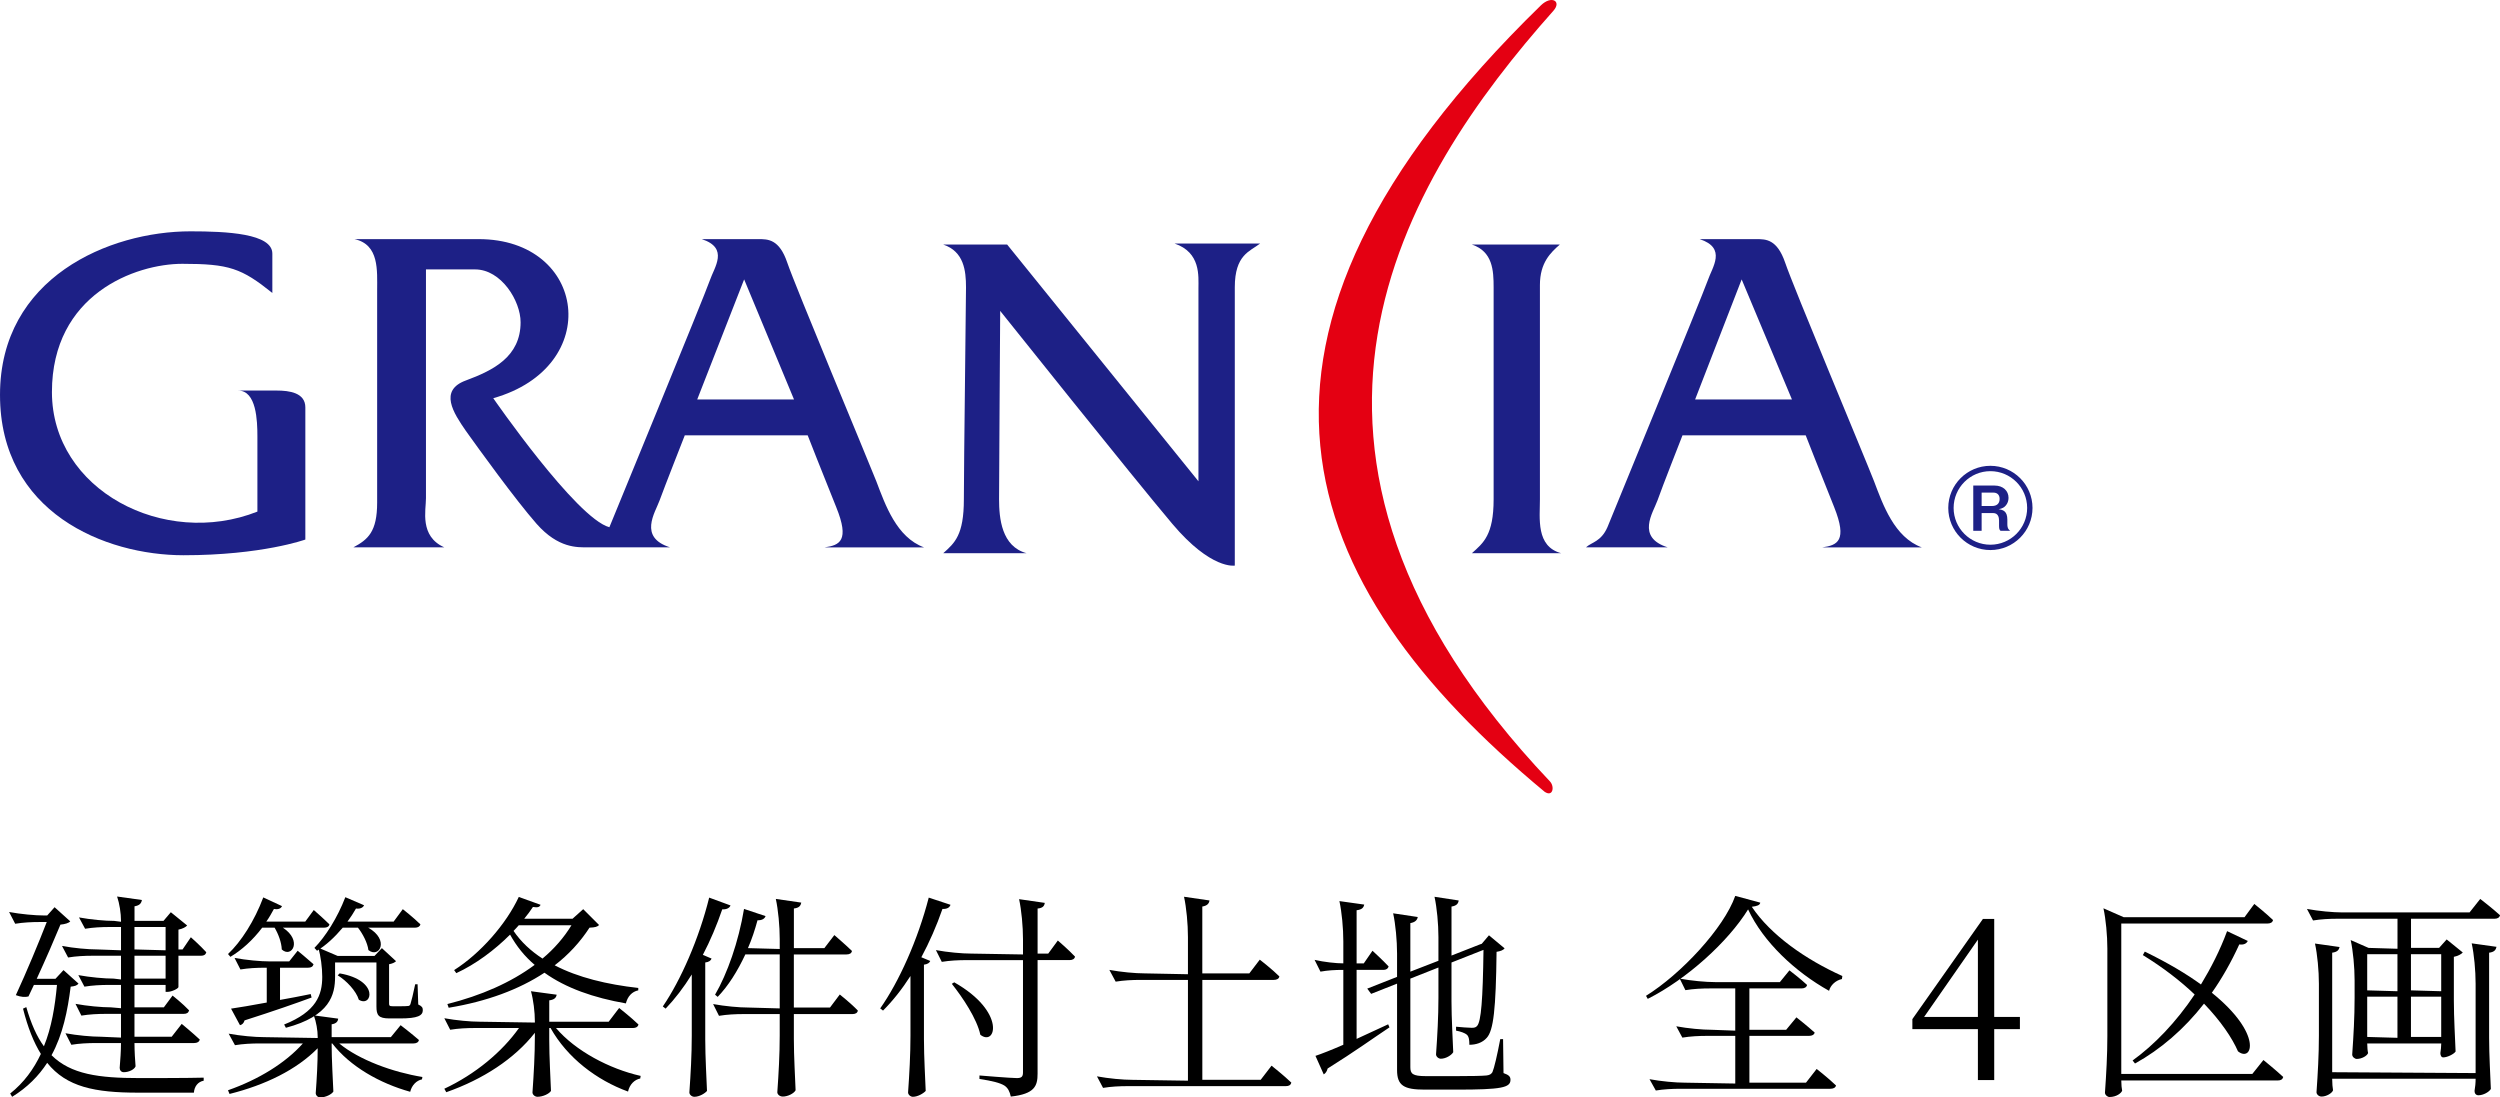 <?xml version="1.0" encoding="UTF-8"?>
<svg id="_レイヤー_2" data-name="レイヤー 2" xmlns="http://www.w3.org/2000/svg" viewBox="0 0 206.784 90.775">
  <defs>
    <style>
      .cls-1 {
        fill: #e40012;
      }

      .cls-2 {
        fill: #1d2086;
      }
    </style>
  </defs>
  <g id="_レイヤー_1-2" data-name="レイヤー 1">
    <g>
      <path class="cls-2" d="m19.699,32.304h3.191c1.044,0,2.366.18,2.366,1.394v10.93s-3.584,1.298-10.076,1.298c-6.485,0-15.18-3.518-15.18-13.265,0-9.716,9.051-13.527,15.753-13.527,3.003,0,6.773.179,6.773,1.843v3.255c-2.549-2.047-3.576-2.411-7.444-2.411-3.868,0-10.787,2.508-10.787,10.612,0,8.114,9.286,12.933,16.995,9.884v-6.213c0-1.301-.076-3.799-1.591-3.799"/>
      <path class="cls-2" d="m68.226,45.275h8.203c-2.272-.832-3.202-3.513-3.946-5.467-.77-1.947-6.702-16.126-7.368-18.091-.655-1.938-1.602-1.938-2.352-1.938h-4.717c2.273.743,1.034,2.325.661,3.426-.377,1.123-8.303,20.404-8.303,20.404-2.739-.737-9.605-10.672-9.605-10.672,9.155-2.595,7.733-13.159-1.206-13.159h-10.276c2.065.448,1.878,2.598,1.878,4.253v17.544c0,2.412-.757,3.05-1.966,3.698h7.521c-2.064-.921-1.517-3.057-1.517-4.064v-18.925h4.064c2.162,0,3.763,2.6,3.763,4.369,0,2.856-2.26,3.976-4.523,4.815-2.255.824-1.033,2.681,0,4.176,1.056,1.478,4.062,5.648,5.85,7.687,1.798,2.033,3.374,1.941,4.245,1.941h6.788c-2.632-.832-1.231-2.866-.864-3.878.377-1.043,2.086-5.389,2.086-5.389h10.164s1.228,3.146,2.358,5.935c1.134,2.793.285,3.154-.939,3.332m-10.556-12.231l3.881-9.932,4.126,9.932h-8.006Z"/>
      <path class="cls-2" d="m150.739,45.275h8.216c-2.263-.832-3.207-3.513-3.945-5.467-.756-1.947-6.699-16.126-7.356-18.091-.666-1.938-1.602-1.938-2.359-1.938h-4.708c2.267.743,1.034,2.325.664,3.426-.389,1.123-8.296,20.404-8.296,20.404-.531,1.202-1.305,1.231-1.776,1.665h6.768c-2.639-.832-1.216-2.866-.852-3.878.363-1.043,2.07-5.389,2.07-5.389h10.191s1.23,3.146,2.353,5.935c1.115,2.793.271,3.154-.97,3.332m-10.531-12.231l3.851-9.932,4.16,9.932h-8.01Z"/>
      <path class="cls-2" d="m121.746,45.758c.945-.852,1.797-1.494,1.797-4.464v-17.526c0-1.39-.072-2.966-1.797-3.54h7.271c-.75.659-1.645,1.489-1.645,3.348v17.718c0,1.579-.344,3.902,1.76,4.464h-7.386Z"/>
      <path class="cls-2" d="m82.729,25.714s-.093,14-.093,15.58c0,1.579.208,3.902,2.274,4.464h-6.891c.951-.852,1.706-1.494,1.706-4.464,0-2.958.177-16.146.177-17.526,0-1.39-.177-2.965-1.883-3.54h5.287l15.822,19.581v-15.955c0-1.019.198-2.967-1.968-3.709h7.067c-.852.658-2.092.923-2.092,3.623v23.014s-1.952.358-5.163-3.448c-3.21-3.796-14.243-17.619-14.243-17.619"/>
      <path class="cls-1" d="m127.761,65.49c-20.728-17.188-28.648-37.425-.305-65.05.882-.849,1.732-.342,1.033.45-12.435,13.968-26.273,36.339-.289,63.741.409.438.246,1.323-.439.859"/>
      <path class="cls-2" d="m164.632,45.497c-1.921,0-3.484-1.562-3.484-3.484,0-1.921,1.563-3.484,3.484-3.484,1.921,0,3.484,1.563,3.484,3.484,0,1.921-1.563,3.484-3.484,3.484m0-6.525c-1.677,0-3.041,1.364-3.041,3.041s1.364,3.042,3.041,3.042c1.677,0,3.041-1.364,3.041-3.042s-1.364-3.041-3.041-3.041"/>
      <path class="cls-2" d="m165.472,43.904c-.076-.072-.123-.128-.123-.4v-.451c0-.266-.083-.615-.482-.615h-.959v1.467h-.692v-3.743h1.763c.697,0,1.154.431,1.154,1.015,0,.246-.082.473-.231.64-.144.165-.267.231-.585.303.364.052.718.159.718.862v.379c0,.375.139.472.241.544h-.805Zm-.585-3.158h-.979v1.107h.867c.384,0,.621-.2.621-.584,0-.339-.2-.523-.508-.523"/>
    </g>
    <g>
      <path d="m4.514,75.038l1.296,1.17c-.126.145-.432.234-.811.271-.45,1.098-1.224,2.881-1.962,4.483h1.548l.667-.721,1.242,1.116c-.126.162-.306.216-.648.252-.252,1.999-.648,3.962-1.584,5.672,1.602,1.585,3.907,1.891,7.274,1.891,1.224,0,3.979,0,5.312-.036v.252c-.486.091-.774.486-.81.99h-4.609c-3.583,0-5.924-.468-7.526-2.467-.702,1.081-1.639,2.035-2.899,2.81l-.162-.271c1.134-.9,1.945-2.017,2.539-3.276-.594-.955-1.081-2.179-1.477-3.746l.27-.126c.396,1.369.864,2.431,1.458,3.241.63-1.548.918-3.295,1.08-5.077h-1.908l-.45.954c-.27.072-.612.054-1.044-.108.882-1.908,1.909-4.375,2.557-6.05h-.504c-.774,0-1.44.036-2.107.145l-.504-.973c.972.181,2.161.288,2.917.288h.234l.612-.684Zm9.615.414l1.351,1.098c-.108.126-.36.271-.72.343v1.639h.342l.685-1.009s.81.72,1.278,1.242c-.054.198-.198.288-.432.288h-1.873v2.593c-.018.126-.559.396-.918.396h-.144v-.576h-2.575v1.854h2.431l.72-.973s.864.685,1.368,1.225c-.054.198-.198.288-.432.288h-4.087v1.891h3.079l.829-1.062s.918.757,1.494,1.297c-.054.197-.216.288-.468.288h-4.934c0,.684.054,1.512.09,1.926-.09.253-.54.486-.972.486-.234,0-.342-.18-.342-.359.054-.685.108-1.369.108-2.053h-1.999c-.774,0-1.44.035-2.107.144l-.486-.954c.972.18,2.16.288,2.917.288l1.675.072v-1.963h-1.17c-.774,0-1.44.036-2.107.144l-.486-.972c.972.18,2.161.288,2.917.288l.846.072v-1.927h-.918c-.774,0-1.44.036-2.106.144l-.504-.954c.972.181,2.161.288,2.917.288l.612.072v-1.963h-2.269c-.774,0-1.44.036-2.106.145l-.504-.955c.972.181,2.16.289,2.917.289l1.963.071v-1.927h-.864c-.774,0-1.44.036-2.107.145l-.504-.937c.972.181,2.161.288,2.917.288l.558.072v-.072c0-.63-.126-1.44-.324-2.017l2.053.288c-.054.271-.18.45-.612.522v1.206h2.395l.612-.72Zm-3.007,3.079l2.575.071v-1.927h-2.575v1.855Zm2.575.521h-2.575v1.891h2.575v-1.891Z"/>
      <path d="m25.953,75.272s.792.685,1.296,1.188c-.036.181-.198.271-.45.271h-3.403c1.656,1.08.72,2.557-.09,1.801-.018-.576-.288-1.297-.594-1.801h-1.026c-.774,1.026-1.693,1.854-2.629,2.412l-.198-.233c1.081-1.009,2.197-2.755,2.917-4.682l1.548.72c-.072.181-.288.307-.666.234-.198.36-.396.721-.63,1.045h3.223l.702-.955Zm7.184,9.525s.918.702,1.513,1.225c-.036.197-.216.287-.468.287h-6.122c1.657,1.369,4.447,2.377,6.878,2.773l-.036.198c-.45.09-.846.485-.973,1.026-2.521-.702-4.969-2.089-6.446-3.998h-.054c0,1.369.108,3.062.144,3.979-.144.234-.648.486-1.081.486-.216,0-.378-.18-.378-.36.09-1.225.162-2.448.162-3.709-1.747,1.782-4.339,3.043-7.292,3.781l-.126-.306c2.521-.883,4.753-2.251,6.194-3.872h-3.511c-.774,0-1.44.036-2.106.145l-.522-.954c.972.18,2.161.288,2.917.288l4.448.072v-.072c0-.559-.126-1.278-.324-1.801l2.017.271c-.018.233-.162.414-.54.468v1.062h4.897l.81-.99Zm-8.517-6.158s.792.648,1.314,1.116c-.054.198-.198.288-.45.288h-2.323v2.665c.811-.144,1.675-.306,2.539-.486l.072.288c-1.278.469-3.061,1.099-5.545,1.891-.054.216-.198.36-.378.396l-.738-1.369c.63-.09,1.693-.27,2.953-.504v-2.881h-.072c-.774,0-1.44.036-2.106.145l-.486-.954c.973.18,2.161.288,2.917.288h1.603l.702-.883Zm6.968-.216l1.17,1.08c-.108.108-.288.198-.576.252v3.241c0,.18.036.234.288.234h.666c.234,0,.486,0,.576-.019.126,0,.162-.018.234-.144.072-.217.252-.937.396-1.656h.198l.054,1.674c.306.145.378.252.378.469,0,.449-.414.684-1.873.684h-.882c-.918,0-1.08-.27-1.08-.99v-3.637h-3.421v1.17c0,1.494-.415,3.259-4.069,4.231l-.144-.271c2.665-1.062,3.151-2.448,3.151-3.942,0-.774-.126-1.729-.324-2.413l1.603.685h3.043l.612-.648Zm1.729-3.223s.918.72,1.458,1.26c-.054.181-.216.271-.45.271h-3.871c1.8,1.008.918,2.574.018,1.854-.072-.595-.468-1.351-.864-1.854h-1.26c-.666.792-1.386,1.458-2.125,1.908l-.216-.234c.918-.936,1.908-2.502,2.557-4.195l1.548.667c-.072.18-.306.324-.666.27-.216.378-.45.738-.703,1.081h3.817l.756-1.026Zm-5.222,5.312c3.331.576,2.665,2.862,1.584,2.179-.216-.721-1.026-1.585-1.747-2.017l.162-.162Z"/>
      <path d="m51.21,83.374s.99.774,1.602,1.368c-.054.198-.216.288-.45.288h-6.374c1.603,1.891,4.429,3.386,7.004,3.962l-.036.216c-.468.09-.882.486-1.008,1.08-2.611-.954-5.023-2.791-6.41-5.258h-.108v.973c0,1.44.108,3.241.144,4.231-.144.234-.667.486-1.117.486-.216,0-.414-.181-.414-.36.108-1.549.198-3.097.198-4.682v-.252c-1.692,2.161-4.303,3.854-7.328,4.915l-.162-.287c2.575-1.207,4.79-3.062,6.176-5.024h-3.583c-.774,0-1.44.036-2.107.145l-.486-.954c.972.18,2.161.288,2.917.288l4.573.071v-.071c0-.811-.126-1.818-.324-2.521l2.125.287c-.036.253-.198.415-.612.469v1.765h4.916l.864-1.135Zm-2.971-8.174l1.314,1.313c-.144.145-.324.198-.792.217-.774,1.188-1.729,2.232-2.881,3.114,1.927,1.009,4.339,1.585,6.914,1.873v.198c-.522.107-.882.504-1.026,1.08-2.665-.468-4.952-1.261-6.734-2.539-2.106,1.387-4.753,2.377-7.922,2.899l-.108-.307c2.791-.702,5.258-1.782,7.22-3.24-.828-.702-1.495-1.531-2.035-2.503-1.278,1.278-2.845,2.448-4.447,3.187l-.18-.252c2.161-1.368,4.303-3.799,5.348-6.05l1.801.648c-.072.18-.216.252-.63.18-.216.324-.45.648-.72.973h3.997l.882-.792Zm-5.33,1.332c-.144.162-.288.324-.432.468.612.9,1.422,1.657,2.395,2.287.972-.811,1.782-1.747,2.395-2.755h-4.357Z"/>
      <path d="m58.334,86.003c0,1.44.108,3.241.144,4.231-.144.18-.612.486-1.044.486-.216,0-.414-.181-.414-.36.108-1.549.198-3.097.198-4.682v-5.077c-.667,1.08-1.405,2.034-2.161,2.826l-.234-.18c1.477-2.16,2.989-5.582,3.835-9.003l1.764.648c-.072.198-.306.342-.684.324-.45,1.314-.99,2.593-1.603,3.763l.72.307c-.054.162-.216.288-.522.324v6.392Zm10.677-8.66s.9.773,1.458,1.314c-.036.197-.198.288-.45.288h-4.357v4.393h2.989l.811-1.08s.954.756,1.494,1.332c-.036.198-.198.288-.45.288h-4.843v2.071c0,1.44.108,3.24.144,4.231-.144.27-.648.521-1.062.521-.252,0-.45-.18-.45-.36.108-1.548.198-3.097.198-4.681v-1.783h-2.917c-.774,0-1.44.036-2.106.145l-.486-.973c.973.181,2.161.288,2.917.288l2.593.072v-4.465h-2.845c-.648,1.386-1.404,2.593-2.287,3.511l-.216-.181c1.008-1.729,1.945-4.375,2.395-7.094l1.782.595c-.072.197-.27.359-.666.342-.216.792-.468,1.566-.792,2.305l2.629.072v-.811c0-1.08-.126-2.431-.324-3.331l2.107.306c-.054.253-.162.433-.612.486v3.277h2.521l.828-1.08Z"/>
      <path d="m76.424,86.003c0,1.44.108,3.241.144,4.231-.18.198-.648.486-1.062.486-.198,0-.396-.181-.396-.36.108-1.549.198-3.097.198-4.682v-4.951c-.702,1.099-1.477,2.07-2.269,2.862l-.234-.18c1.548-2.196,3.115-5.672,4.015-9.165l1.8.595c-.072.216-.27.36-.666.342-.486,1.404-1.081,2.755-1.747,3.997l.738.307c-.054.144-.216.27-.522.306v6.212Zm9.399-7.13h.882l.792-1.08s.9.773,1.422,1.332c-.036.198-.216.288-.45.288h-2.647v9.398c0,1.009-.234,1.675-2.215,1.891-.09-.414-.234-.72-.54-.918-.36-.216-.99-.378-2.053-.54v-.288s2.593.216,3.097.216c.414,0,.504-.144.504-.486v-9.272h-4.609c-.774,0-1.44.036-2.107.144l-.486-.972c.972.18,2.16.288,2.917.288l4.286.072v-1.243c0-1.08-.126-2.431-.324-3.331l2.125.307c-.036.27-.18.432-.594.468v3.728Zm-6.896,2.377c4.321,2.448,3.439,5.348,2.161,4.339-.288-1.332-1.458-3.079-2.359-4.213l.198-.126Z"/>
      <path d="m104.201,79.377s1.026.792,1.621,1.387c-.036.198-.216.288-.468.288h-5.905v8.265h4.825l.9-1.171s1.026.811,1.638,1.404c-.054.198-.198.288-.45.288h-13.018c-.774,0-1.44.036-2.107.145l-.504-.954c.972.18,2.161.288,2.917.288l4.609.071v-8.336h-3.871c-.774,0-1.44.036-2.107.144l-.522-.972c.972.18,2.161.288,2.917.288l3.583.071v-3.078c0-1.081-.126-2.431-.324-3.331l2.106.306c-.036.252-.18.433-.594.504v5.528h3.889l.864-1.135Z"/>
      <path d="m113.523,78.639s.846.774,1.333,1.297c-.054.197-.216.288-.433.288h-2.214v5.707c.828-.378,1.71-.792,2.611-1.206l.108.252c-1.224.811-2.917,2.035-5.114,3.403-.054.216-.162.396-.324.486l-.684-1.531c.486-.161,1.314-.485,2.305-.918v-6.193c-.703,0-1.297.036-1.891.144l-.486-.973c.792.181,1.783.289,2.377.289v.071-1.891c0-1.08-.126-2.431-.324-3.331l2.053.288c-.054.253-.18.414-.63.469v4.394h.594l.72-1.045Zm9.633-1.278l1.296,1.08c-.108.145-.324.234-.666.288-.054,4.735-.252,6.5-.811,7.112-.36.414-.9.576-1.44.576,0-.342-.018-.648-.198-.828-.162-.144-.522-.271-.9-.342v-.324c.396.036,1.008.09,1.296.09.234,0,.342-.036.45-.162.324-.378.468-2.125.522-6.284l-2.647,1.045v3.187c0,1.44.108,3.241.144,4.231-.144.252-.612.54-1.026.54-.198,0-.396-.18-.396-.36.108-1.548.198-3.097.198-4.681v-2.503l-2.323.918v7.328c0,.54.18.738,1.278.738h2.575c1.207,0,2.071-.018,2.449-.054.27-.036.378-.108.486-.271.144-.324.396-1.404.648-2.736h.234l.036,2.809c.468.162.576.306.576.559,0,.647-.738.81-4.466.81h-2.628c-1.729,0-2.287-.342-2.287-1.62v-7.148l-2.143.847-.324-.433,2.467-.972v-1.927c0-1.08-.126-2.431-.324-3.331l2.035.306c-.036.234-.198.433-.612.505v4.015l2.323-.9v-1.962c0-1.081-.126-2.431-.324-3.331l1.999.306c-.036.252-.162.433-.594.504v4.052l2.341-.919.162-.054.594-.702Z"/>
      <path d="m145.6,74.66c-.036.217-.271.288-.703.343,1.567,2.341,4.448,4.357,7.49,5.726l-.036.252c-.522.108-.955.522-1.062.973-2.809-1.566-5.456-4.052-6.698-6.734-1.656,2.683-5.077,5.779-8.3,7.4l-.144-.252c2.899-1.801,6.446-5.6,7.382-8.265l2.071.558Zm2.989,9.489s.918.721,1.512,1.261c-.054.18-.216.27-.468.27h-4.934v3.871h4.681l.882-1.134s.99.773,1.603,1.368c-.054.198-.234.271-.486.271h-12.315c-.774,0-1.44.035-2.106.144l-.522-.937c.972.181,2.161.288,2.917.288l4.177.072v-3.943h-2.269c-.774,0-1.44.036-2.107.145l-.504-.937c.972.18,2.161.288,2.917.288l1.962.072v-3.493h-2.017c-.774,0-1.44.036-2.107.144l-.468-.954c.972.18,2.161.288,2.917.288h5.365l.792-.972s.9.684,1.458,1.206c-.036.198-.234.288-.45.288h-4.321v3.421h3.043l.846-1.026Z"/>
      <path d="m167.074,85.121h-2.125v4.213h-1.35v-4.213h-5.42v-.828l5.834-8.283h.936v8.103h2.125v1.009Zm-3.475-1.009v-6.392l-4.447,6.392h4.447Z"/>
      <path d="m186.461,74.768s.954.756,1.548,1.332c-.036.198-.216.288-.45.288h-12.1v12.442h10.839l.918-1.152s1.026.828,1.639,1.404c-.054.198-.198.288-.45.288h-12.946c0,.324.036.702.072.846-.072.198-.468.522-1.044.522-.18,0-.378-.18-.378-.36.108-1.548.198-3.097.198-4.681v-7.238c0-1.08-.126-2.431-.324-3.331l1.675.738h9.993l.811-1.099Zm-10.065,12.946c1.782-1.278,3.601-3.169,5.131-5.456-1.17-1.116-2.611-2.232-4.285-3.259l.162-.288c1.927.937,3.457,1.854,4.646,2.719.828-1.368,1.584-2.845,2.161-4.411l1.71.81c-.09.198-.306.343-.702.288-.666,1.459-1.422,2.791-2.269,3.998,4.249,3.421,3.349,5.797,2.161,4.843-.468-1.08-1.404-2.484-2.809-3.943-1.656,2.125-3.619,3.8-5.708,4.952l-.198-.252Z"/>
      <path d="m202.372,77.703l1.333,1.081c-.126.144-.396.288-.738.359v3.602c0,1.44.108,3.241.144,4.231-.144.216-.684.485-1.026.485-.162,0-.234-.18-.234-.359.036-.252.072-.504.072-.793h-6.122c0,.307.036.667.072.793-.072.216-.504.486-.936.486-.18,0-.378-.181-.378-.36.108-1.549.198-3.097.198-4.682v-1.458c0-1.081-.126-2.431-.324-3.331l1.477.647,2.395.072v-2.484h-4.879c-.774,0-1.44.036-2.106.144l-.504-.954c.973.18,2.161.288,2.917.288h10.533l.882-1.116s1.008.774,1.639,1.351c-.054.198-.216.288-.45.288h-6.914v2.412h2.322l.63-.702Zm-9.471,10.983l11.866.072v-7.4c0-1.08-.126-2.431-.324-3.331l2.053.288c-.054.252-.18.433-.612.486v7.04c0,1.44.108,3.241.144,4.231-.144.252-.63.522-1.026.522-.234,0-.324-.181-.324-.36.054-.324.09-.648.09-1.009h-11.866c0,.36.036.793.072.955-.072.233-.54.521-.954.521-.216,0-.414-.18-.414-.36.108-1.548.198-3.097.198-4.681v-4.285c0-1.081-.126-2.431-.324-3.331l2.035.288c-.054.233-.18.414-.612.468v9.885Zm2.899-9.759v2.989l2.502.072v-3.062h-2.502Zm0,6.842l2.502.072v-3.403h-2.502v3.331Zm3.619-6.842v2.989l2.502.072v-3.062h-2.502Zm2.502,6.842v-3.331h-2.502v3.331h2.502Z"/>
    </g>
  </g>
</svg>